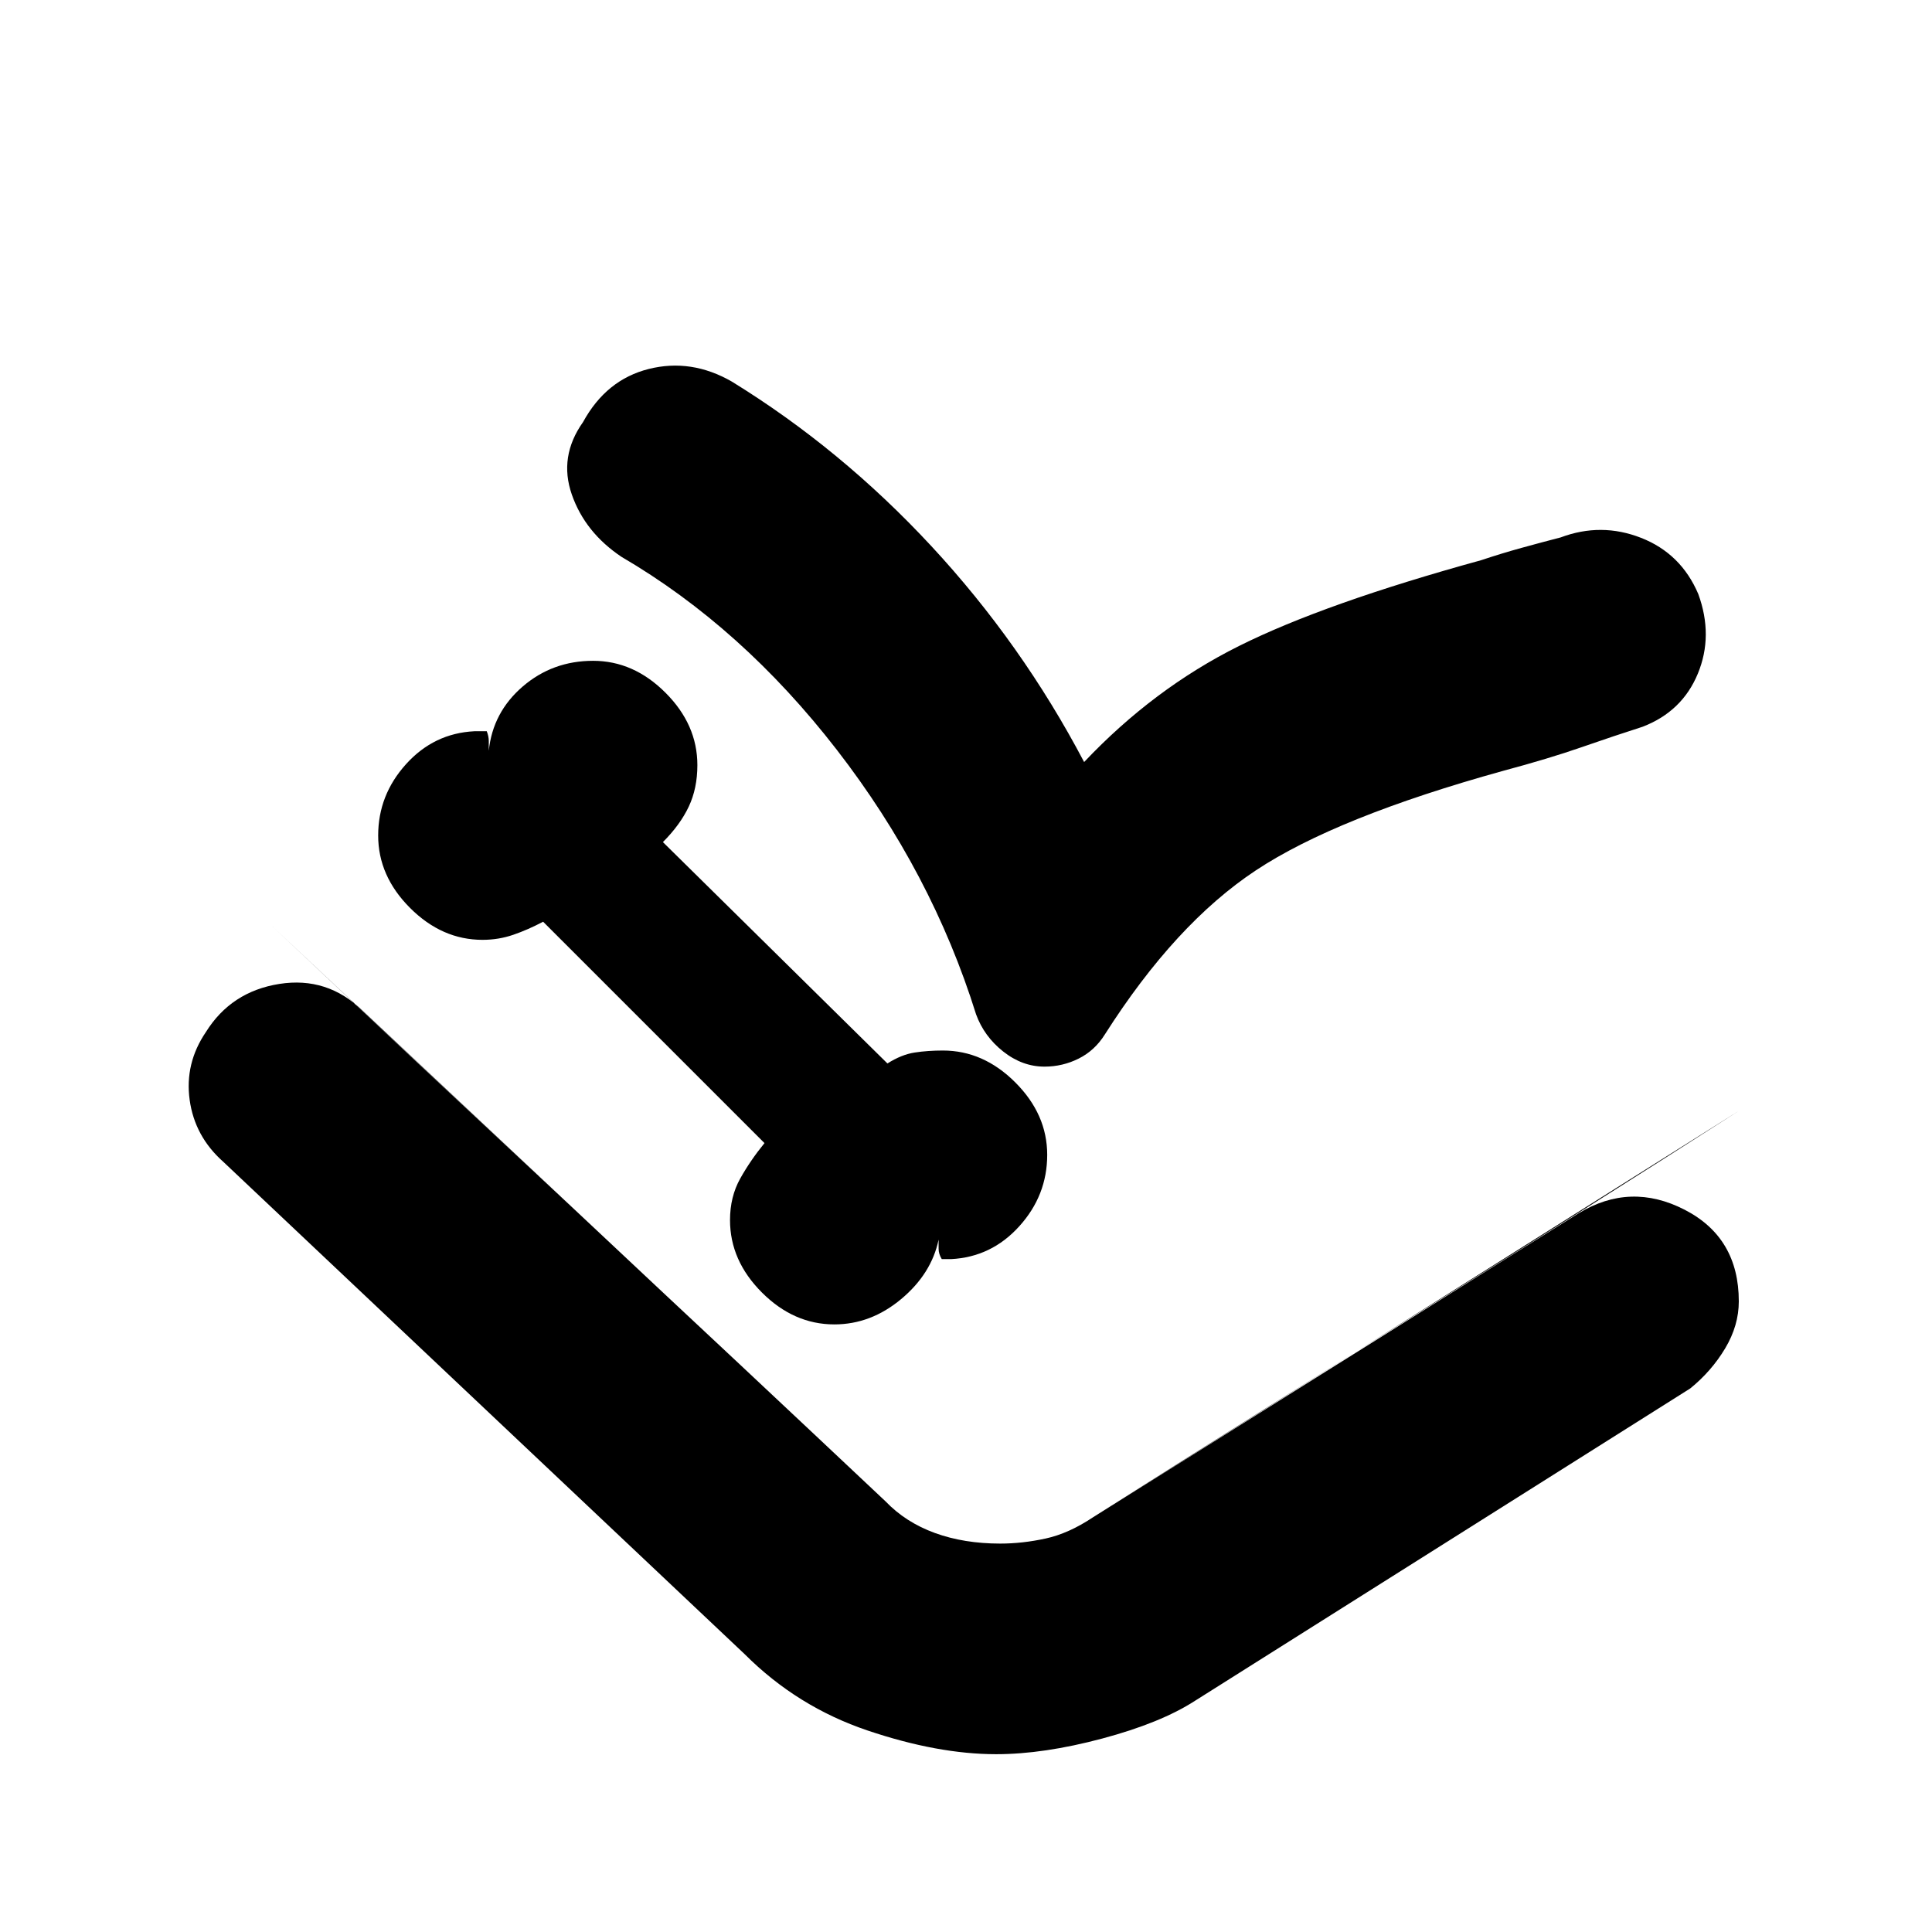 <svg xmlns="http://www.w3.org/2000/svg" height="20" viewBox="0 -960 960 960" width="20"><path d="M414.57-301.91q18.13 0 33.19-12.57 15.07-12.56 18.63-29.56v4.56q0 2.57 1.57 5.13h4.56q20.13-1 33.98-16.35 13.85-15.34 13.85-35.47t-15.85-35.98Q488.65-438 468.52-438q-7.56 0-14.06 1-6.5 1-13.5 5.43l-111.57-110q8.57-8.56 12.85-17.63 4.28-9.06 4.28-20.63 0-20.13-15.85-35.97-15.84-15.85-35.97-15.85t-34.98 12.78q-14.85 12.78-16.85 31.91v-4.84q0-2.29-1-4.85h-6.13q-20.13 1-33.98 16.35-13.85 15.34-13.85 35.47t15.85 35.98Q219.61-493 239.74-493q8 0 15.28-2.5 7.28-2.5 14.85-6.5l110 110q-7 8.57-12.07 17.63-5.06 9.07-5.06 20.63 0 20.13 15.85 35.98 15.84 15.85 35.98 15.85ZM495-88.35q-29 0-63.91-11.78-34.92-11.78-61.05-37.91L110.87-382.78q-14.13-12.57-16.63-30.7-2.5-18.13 8.06-33.69 12.57-20.13 36.48-23.92 23.92-3.78 41.48 13.35L440-214q10 10.43 24.5 15.72Q479-193 497-193q11 0 22.5-2.5T543-206l241.48-151.17q25.69-15.57 52.61-1.72Q864-345.04 864-313.35q0 12-6.78 23.35-6.79 11.35-17.35 19.91L593.83-114.91q-17 11-46.13 18.78-29.13 7.78-52.7 7.78Zm43.7-493q34.43-36.43 76.93-57.65 42.5-21.22 120.37-42.65 10.3-3.44 20.17-6.15 9.87-2.72 19.31-5.16 20.13-7.56 39.98.22 19.84 7.78 28.41 27.91 7.56 20.7-.22 39.55-7.78 18.85-27.48 26.41-13.87 4.44-30.3 10.15Q769.43-583 747-577q-83 23-123 49.5T549-446q-5 8-13 12t-17 4q-11 0-20.5-7.5T485-456q-22-70.43-69.15-131.37-47.15-60.93-107.02-95.93-18.13-12.13-24.7-30.98-6.56-18.85 5.57-35.98 11.56-21.13 32.69-26.41 21.13-5.29 41.26 6.28 54.31 33.43 99.18 81.8 44.87 48.37 75.87 107.24ZM135-500q69 65 152.5 143T440-214q10 10.43 24.5 15.72Q479-193 497-193q11 0 22.5-2.5T543-206q86.26-54.7 167.35-105.07Q791.43-361.43 864-408L543-206q-12 8-23.5 10.5T497-193q-18 0-32.5-5.28Q450-203.57 440-214L135-500Z"/></svg>